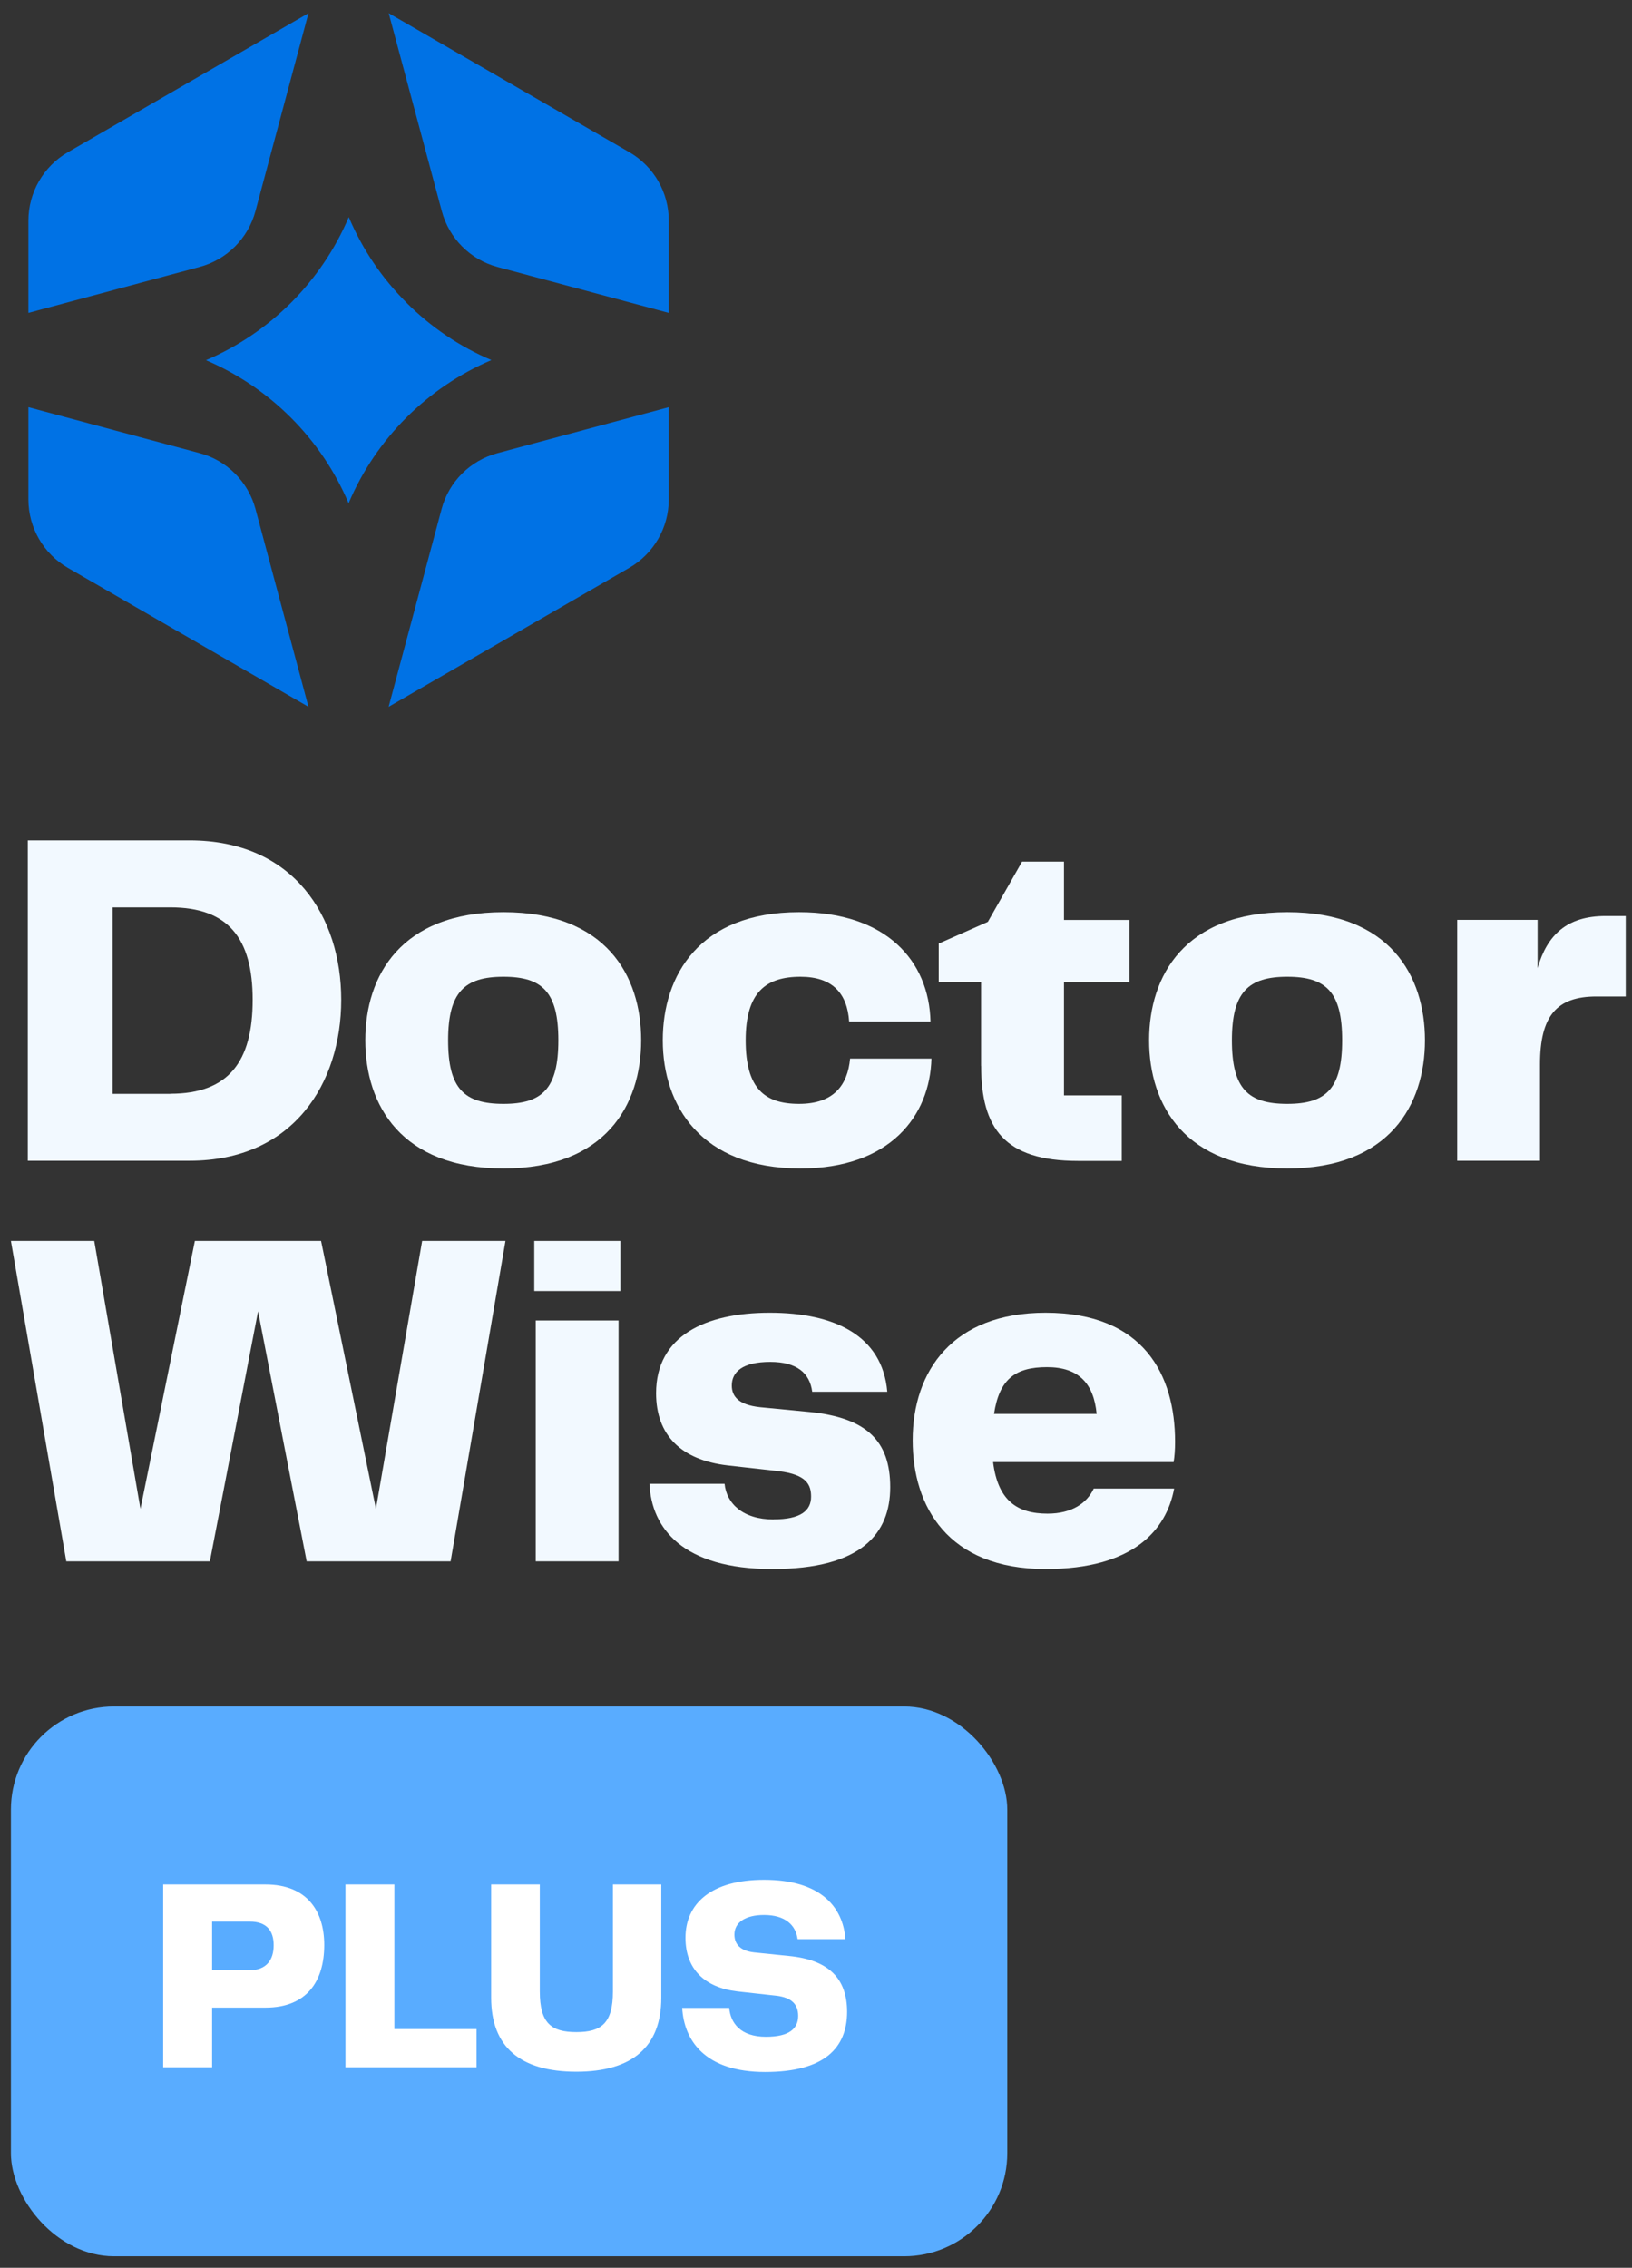 <svg width="95" height="132" viewBox="0 0 95 132" fill="none" xmlns="http://www.w3.org/2000/svg">
<rect x="0" y="0" width="95" height="132" fill="#333333" stroke="none"/>
<path d="M1.618 48.915H11.035C17.088 48.915 19.863 53.348 19.863 58.196C19.863 63.044 17.088 67.563 11.035 67.563H1.618V48.915ZM9.917 63.664C13.31 63.664 14.708 61.786 14.708 58.196C14.708 54.607 13.28 52.814 9.917 52.814H6.554V63.669H9.917V63.664Z" fill="#F2F9FF"/>
<path d="M21.265 60.553C21.265 56.793 23.341 53.094 29.309 53.094C35.277 53.094 37.323 56.793 37.323 60.553C37.323 64.313 35.247 68.012 29.309 68.012C23.37 68.012 21.265 64.338 21.265 60.553ZM29.309 64.253C31.579 64.253 32.502 63.354 32.502 60.553C32.502 57.752 31.579 56.853 29.309 56.853C27.038 56.853 26.085 57.752 26.085 60.553C26.085 63.354 27.008 64.253 29.309 64.253Z" fill="#F2F9FF"/>
<path d="M46.515 53.094C51.615 53.094 54.085 55.955 54.165 59.46H49.429C49.319 57.807 48.446 56.853 46.6 56.853C44.584 56.853 43.406 57.752 43.406 60.553C43.406 63.354 44.499 64.253 46.515 64.253C48.531 64.253 49.344 63.159 49.484 61.617H54.22C54.135 64.952 51.809 68.012 46.595 68.012C40.791 68.012 38.581 64.338 38.581 60.553C38.581 56.768 40.711 53.094 46.515 53.094Z" fill="#F2F9FF"/>
<path d="M57.109 62.041V57.163H54.644V54.921L57.503 53.658L59.495 50.153H61.935V53.548H65.747V57.168H61.935V63.759H65.298V67.573H62.748C58.462 67.573 57.114 65.666 57.114 62.046L57.109 62.041Z" fill="#F2F9FF"/>
<path d="M66.89 60.553C66.89 56.793 68.966 53.094 74.934 53.094C80.902 53.094 82.948 56.793 82.948 60.553C82.948 64.313 80.872 68.012 74.934 68.012C68.996 68.012 66.89 64.338 66.89 60.553ZM74.934 64.253C77.205 64.253 78.128 63.354 78.128 60.553C78.128 57.752 77.205 56.853 74.934 56.853C72.663 56.853 71.71 57.752 71.71 60.553C71.71 63.354 72.634 64.253 74.934 64.253Z" fill="#F2F9FF"/>
<path d="M84.825 53.543H89.505V56.349C90.064 54.412 91.217 53.318 93.458 53.318H94.635V58.002H92.924C90.623 58.002 89.645 59.125 89.645 61.956V67.563H84.825V53.543Z" fill="#F2F9FF"/>
<path d="M24.573 72.231H29.424L26.23 90.88H17.851L15.022 76.326L12.217 90.88H3.859L0.635 72.231H5.486L8.175 87.824L11.344 72.231H18.69L21.883 87.824L24.573 72.231Z" fill="#F2F9FF"/>
<path d="M31.1 72.231H36.115V75.147H31.1V72.231ZM31.185 76.86H36.006V90.88H31.185V76.86Z" fill="#F2F9FF"/>
<path d="M45.028 88.438C46.6 88.438 47.214 87.934 47.214 87.12C47.214 86.421 46.959 85.832 45.337 85.632L42.368 85.298C39.648 84.988 38.191 83.53 38.191 81.094C38.191 77.759 41.051 76.41 44.808 76.41C48.566 76.41 51.365 77.729 51.65 81.009H47.279C47.139 79.915 46.38 79.271 44.838 79.271C43.212 79.271 42.598 79.861 42.598 80.644C42.598 81.234 42.932 81.768 44.249 81.908L47.139 82.187C50.447 82.522 51.82 83.87 51.82 86.561C51.82 89.252 50.168 91.329 44.953 91.329C39.738 91.329 37.917 88.948 37.807 86.366H42.178C42.293 87.515 43.241 88.443 45.038 88.443L45.028 88.438Z" fill="#F2F9FF"/>
<path d="M53.127 83.84C53.127 79.776 55.482 76.41 60.862 76.41C66.581 76.41 68.402 80.03 68.402 83.925C68.402 84.374 68.372 84.794 68.317 85.103H57.808C58.087 87.345 59.21 88.104 60.977 88.104C62.404 88.104 63.277 87.485 63.666 86.646H68.347C67.898 89.058 65.967 91.329 60.862 91.329C55.173 91.329 53.127 87.684 53.127 83.84ZM63.836 82.297C63.666 80.53 62.798 79.576 60.947 79.576C59.095 79.576 58.172 80.275 57.863 82.297H63.831H63.836Z" fill="#F2F9FF"/>
<path d="M38.93 23.701V29.068C38.93 30.711 38.052 32.233 36.63 33.052L22.622 41.141L25.706 29.627C26.13 28.039 27.373 26.801 28.96 26.377L38.93 23.701Z" fill="#0072E5"/>
<path d="M38.93 12.846V18.213L28.965 15.542C27.378 15.118 26.14 13.875 25.716 12.287L22.627 0.768L36.63 8.857C38.057 9.681 38.93 11.198 38.93 12.841V12.846Z" fill="#0072E5"/>
<path d="M23.65 17.609C25.062 19.022 26.734 20.166 28.605 20.959C26.739 21.758 25.057 22.902 23.645 24.315C22.233 25.733 21.085 27.415 20.292 29.293C19.498 27.415 18.355 25.733 16.938 24.315C15.531 22.907 13.854 21.763 11.988 20.965C13.854 20.171 15.531 19.027 16.948 17.614C18.36 16.196 19.508 14.514 20.302 12.636C21.095 14.514 22.238 16.196 23.655 17.609H23.65Z" fill="#0072E5"/>
<path d="M17.956 0.768L14.872 12.282C14.448 13.87 13.206 15.113 11.624 15.537L1.653 18.213V12.846C1.653 11.203 2.532 9.681 3.949 8.862L17.956 0.768Z" fill="#0072E5"/>
<path d="M17.956 41.141L3.949 33.052C2.527 32.228 1.653 30.711 1.653 29.068V23.701L11.624 26.377C13.211 26.801 14.448 28.044 14.872 29.627L17.956 41.141Z" fill="#0072E5"/>
<rect x="0.635" y="99.329" width="58" height="32" rx="6" fill="#59ACFF"/>
<path d="M15.451 109.689C17.899 109.689 18.875 111.273 18.875 113.209C18.875 115.273 17.899 116.857 15.451 116.857H12.347V120.329H9.499V109.689H15.451ZM12.347 114.681H14.507C15.531 114.681 15.931 114.057 15.931 113.225C15.931 112.409 15.547 111.849 14.539 111.849H12.347V114.681ZM20.109 120.329V109.689H22.957V118.105H27.741V120.329H20.109ZM28.59 116.281V109.689H31.422V115.913C31.422 117.769 32.094 118.281 33.55 118.281C35.006 118.281 35.678 117.769 35.678 115.913V109.689H38.494V116.281C38.494 119.113 36.83 120.585 33.55 120.585C30.27 120.585 28.59 119.129 28.59 116.281ZM42.446 116.873C42.526 117.753 43.102 118.553 44.59 118.553C45.95 118.553 46.462 118.073 46.462 117.337C46.462 116.633 46.046 116.281 45.246 116.169L42.926 115.913C41.006 115.689 39.902 114.601 39.902 112.793C39.902 110.793 41.406 109.417 44.478 109.417C47.758 109.417 49.07 110.985 49.214 112.873H46.43C46.318 112.025 45.678 111.465 44.478 111.465C43.39 111.465 42.75 111.897 42.75 112.601C42.75 113.145 43.07 113.545 43.886 113.641L45.918 113.849C48.254 114.073 49.31 115.177 49.31 117.097C49.31 119.193 47.998 120.601 44.542 120.601C41.038 120.601 39.822 118.777 39.71 116.873H42.446Z" fill="white"/>
</svg>

